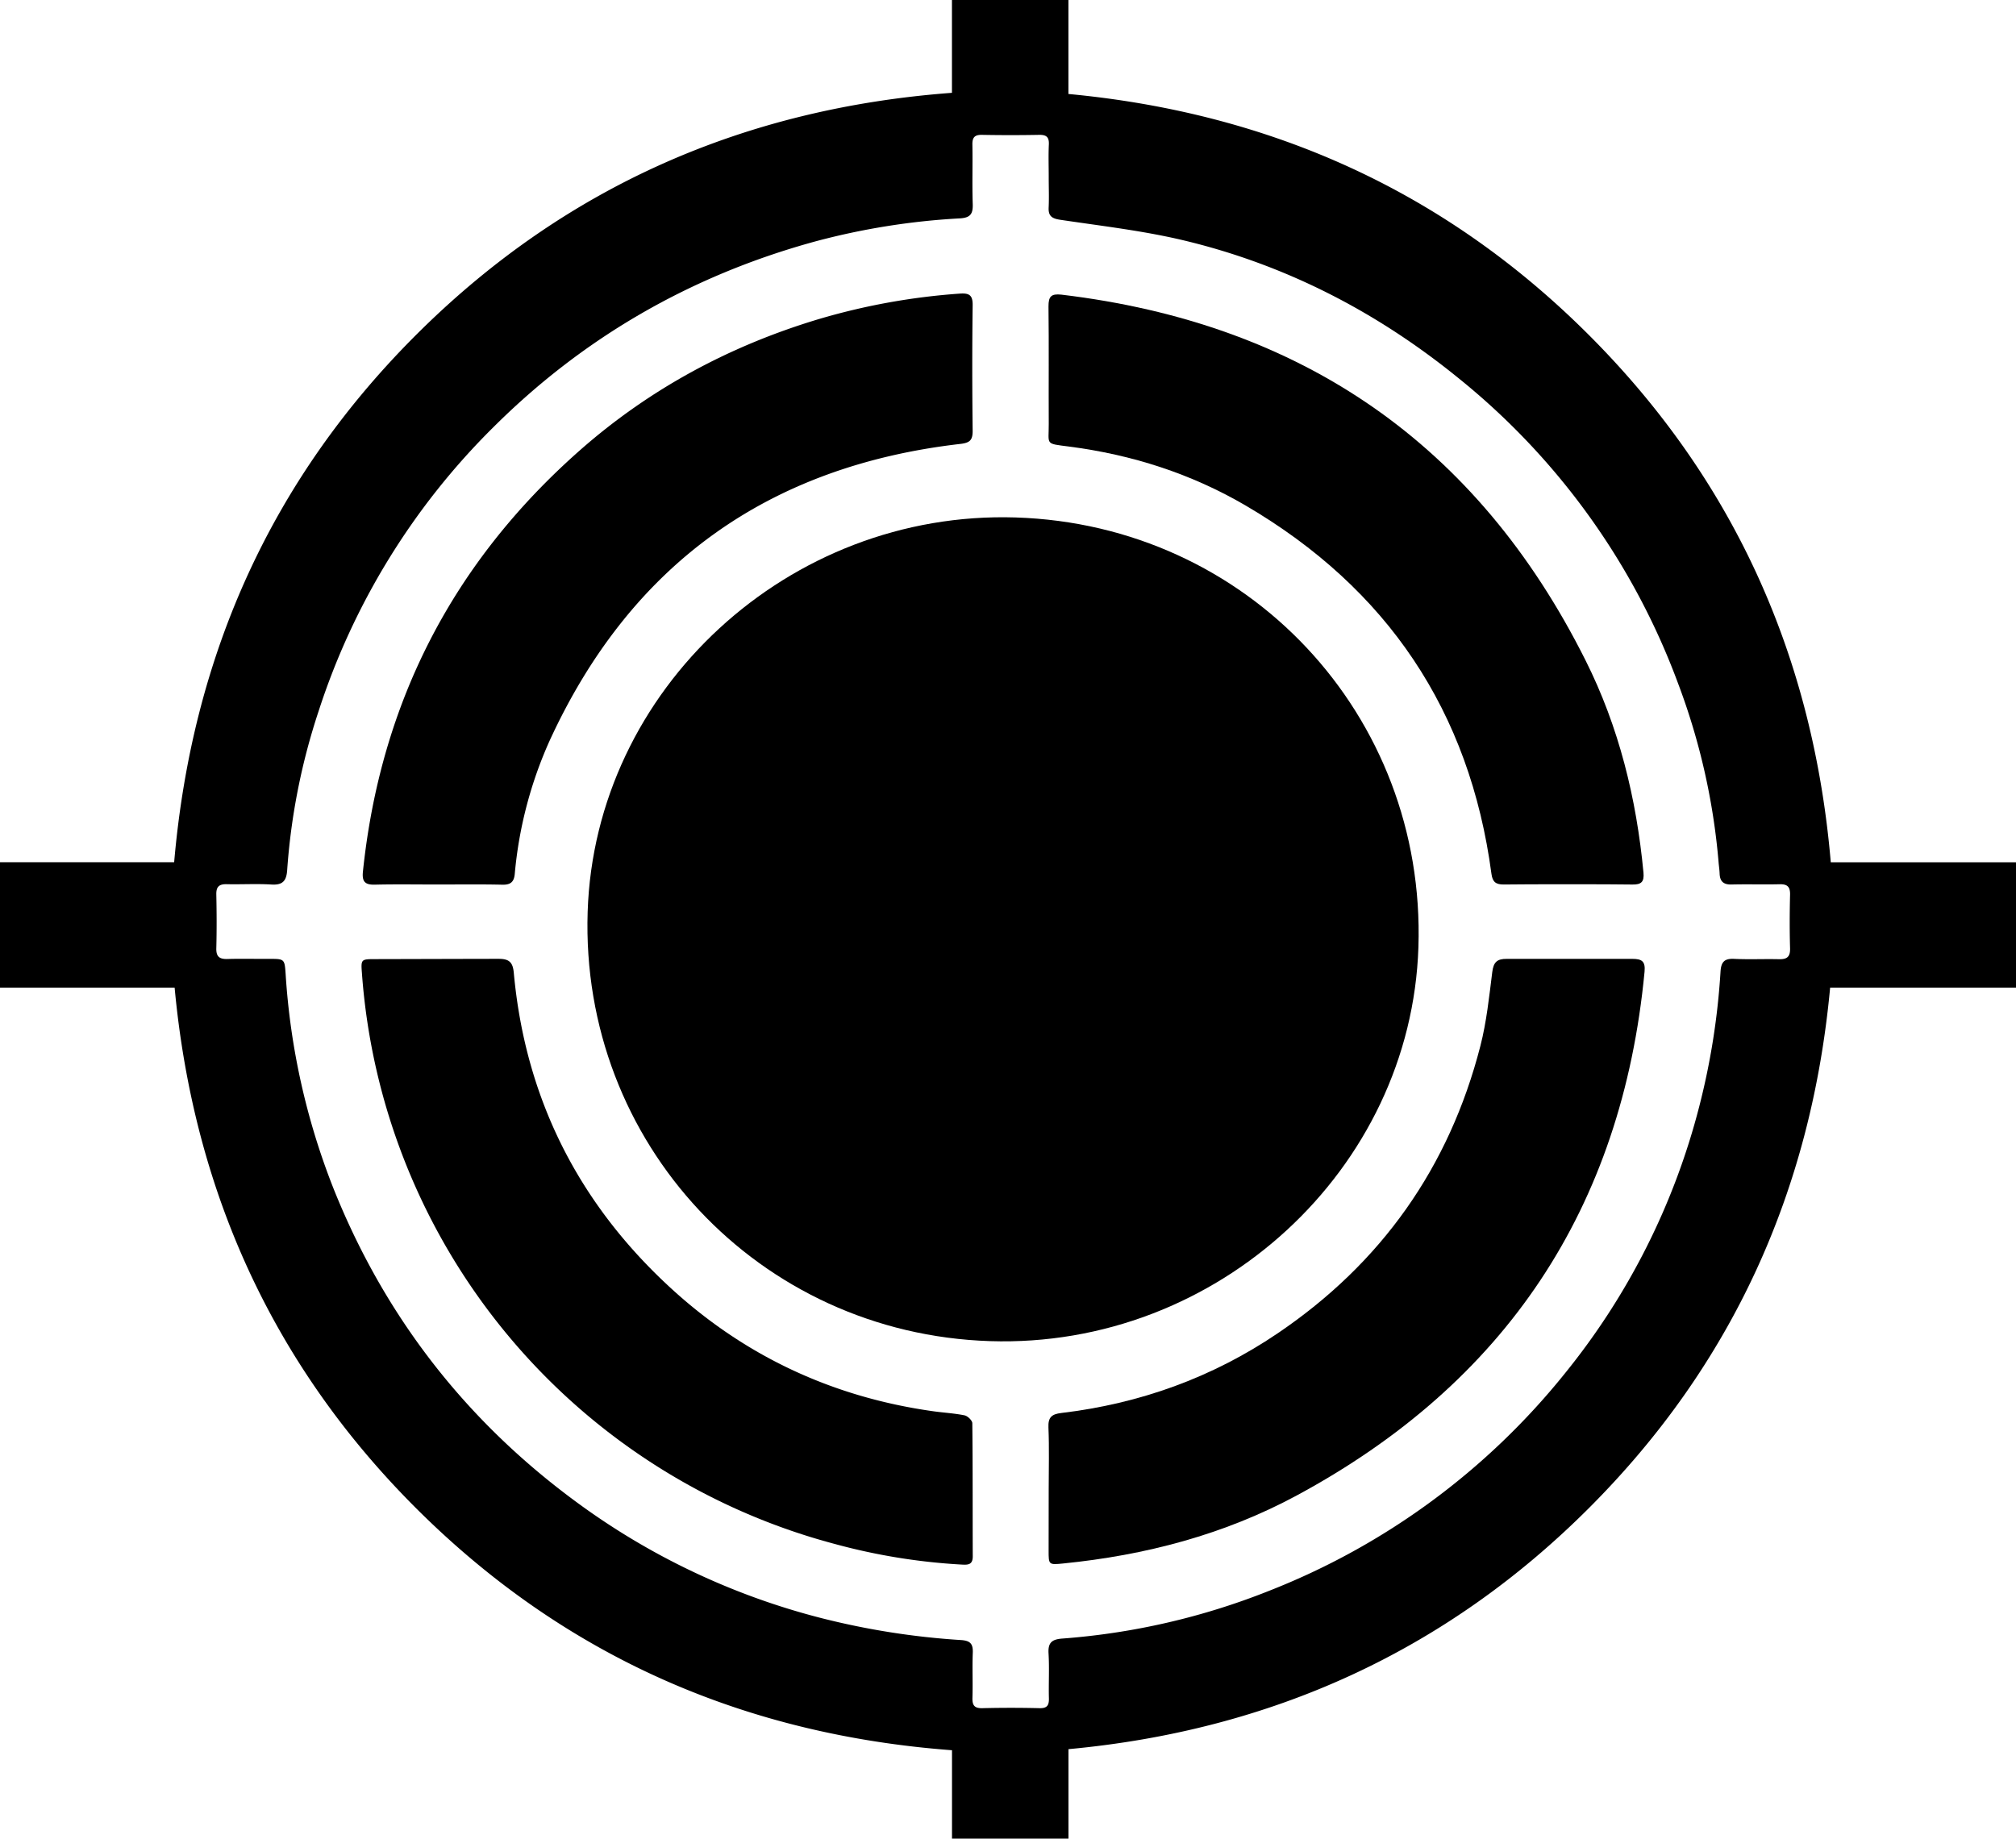 <svg xmlns="http://www.w3.org/2000/svg" viewBox="0 0 783.89 715.08"><title>overall_spy</title><g id="Layer_2" data-name="Layer 2"><g id="Layer_1-2" data-name="Layer 1"><path d="M0,384.1V335.33H67.72c7-80.72,38.12-149.82,95.43-206.43s126.75-86.82,207-92.8V0h45.29V36.55C494.85,44,563,75,618.87,131.35s86.24,124.75,93,204h72.06V384.1H711.62c-7.33,78.83-38,146.62-93.76,202.39S494.12,673,415.46,680.28v34.8H370.17V680.7c-80.12-6-149.22-36-206.31-92.07S75.33,463.87,67.9,384.1ZM407.78,68.81c0-4.21-.15-8.43.05-12.63.13-2.91-1-3.78-3.8-3.73q-11.1.21-22.2,0c-2.87-.05-3.79,1-3.73,3.84.14,7.69-.13,15.39.13,23.08.13,3.84-.93,5.33-5,5.56A273.93,273.93,0,0,0,316.62,94c-47.84,13.17-89.54,37.06-124.74,72.11a274,274,0,0,0-68,110.49,251.74,251.74,0,0,0-12.21,61.73c-.27,4.15-1.65,5.95-6.07,5.68-5.79-.36-11.61,0-17.41-.13-3-.08-4.15,1-4.08,4,.15,7,.18,13.94,0,20.9-.09,3.33,1.27,4.29,4.38,4.19,5.36-.17,10.74,0,16.11-.05,6,0,6.06,0,6.46,5.83a273.59,273.59,0,0,0,18.55,83.32q29.61,74.19,94,121.72a275.59,275.59,0,0,0,95.61,45.48,295.06,295.06,0,0,0,54.5,8.58c3.67.25,4.67,1.56,4.53,5-.24,5.79.06,11.61-.13,17.41-.09,3,.77,4.16,3.91,4.08q11.08-.27,22.2,0c3,.07,3.69-1.17,3.62-3.88-.15-5.8.21-11.62-.14-17.41-.25-4.17,1.27-5.47,5.31-5.78a271.57,271.57,0,0,0,80.22-18.48A277.44,277.44,0,0,0,608.6,534a272,272,0,0,0,52.14-103.73A278.75,278.75,0,0,0,669,377.86c.23-3.67,1.45-5.12,5.26-4.94,5.79.28,11.61,0,17.41.13,3.12.09,4.46-.85,4.37-4.2-.2-7-.17-13.93,0-20.89.07-3-1-4.13-4-4.06-6.24.15-12.49-.06-18.72.1-3.16.09-4.57-1.2-4.67-4.26-.05-1.45-.28-2.89-.4-4.33a258.11,258.11,0,0,0-15.82-69.78,274.84,274.84,0,0,0-85.76-118.92c-31.55-25.56-66.94-43.8-106.48-53.24-15.74-3.75-31.94-5.6-48-8-3.25-.5-4.62-1.5-4.43-4.86C407.94,76.65,407.77,72.73,407.78,68.81Z"/><path d="M394.94,201.25c90.2,2.85,159.52,76.82,156.59,167.11-2.8,86.57-78.38,156.09-166.6,153.23-89.89-2.91-159.32-77-156.43-166.94C231.29,268,306.71,198.46,394.94,201.25Z"/><path d="M193.91,372.91c4.16,0,5.5,1.42,5.87,5.43,4.36,47.69,24.24,88,59,120.72C288.07,526.71,323,543.3,363,548.88c4,.56,8.11.77,12.07,1.58,1.19.25,3,2,3,3.06.19,17.27.1,34.54.17,51.81,0,3.31-1.92,3.29-4.31,3.16a236.82,236.82,0,0,1-49.29-8,248.22,248.22,0,0,1-183.91-222c-.42-5.33-.31-5.47,4.91-5.47C157.13,373,185.13,372.91,193.91,372.91Z"/><path d="M407.77,579.13c0-8,.24-16-.1-23.94-.17-4,1.28-5.21,5-5.65,30.46-3.62,58.62-13.73,84.05-30.93,40.37-27.29,66.78-64.62,78.9-111.81,2.41-9.36,3.41-19.1,4.62-28.73.49-3.83,1.8-5.19,5.7-5.15h48.75c3.8,0,5.14,1,4.77,5-8.77,92-54.07,159.93-135.27,203.71-28.26,15.23-58.91,23.26-90.83,26.44-5.62.56-5.62.47-5.62-5Z"/><path d="M170.17,344c-8.12,0-16.26-.14-24.38.06-3.85.1-5.08-1.16-4.67-5.08q10.23-98.62,84.65-164.1c27-23.71,58-40.35,92.31-50.69a255.77,255.77,0,0,1,55.12-10c3.79-.28,5.09.7,5,4.68-.21,16.25-.18,32.51,0,48.76,0,3.58-1.13,4.56-4.62,5-74.78,8.58-128.32,46.85-159.81,115.31a161.25,161.25,0,0,0-13.62,52c-.31,3.19-1.74,4.18-4.75,4.14C187,343.88,178.59,344,170.17,344Z"/><path d="M584.68,344c-3,0-4.32-.94-4.75-4.12-8.42-63.32-40.52-111-95.48-143.21-21.25-12.45-44.35-19.85-68.81-23-9.47-1.23-7.8-.57-7.85-8.8-.08-15.23.09-30.47-.1-45.7,0-3.86,1-5,5-4.58,93.28,11.13,161.66,58,203.81,142.21,13,25.9,19.82,53.75,22.54,82.6.33,3.54-.84,4.67-4.26,4.61C626.32,343.86,593,343.87,584.68,344Z"/></g></g></svg>
